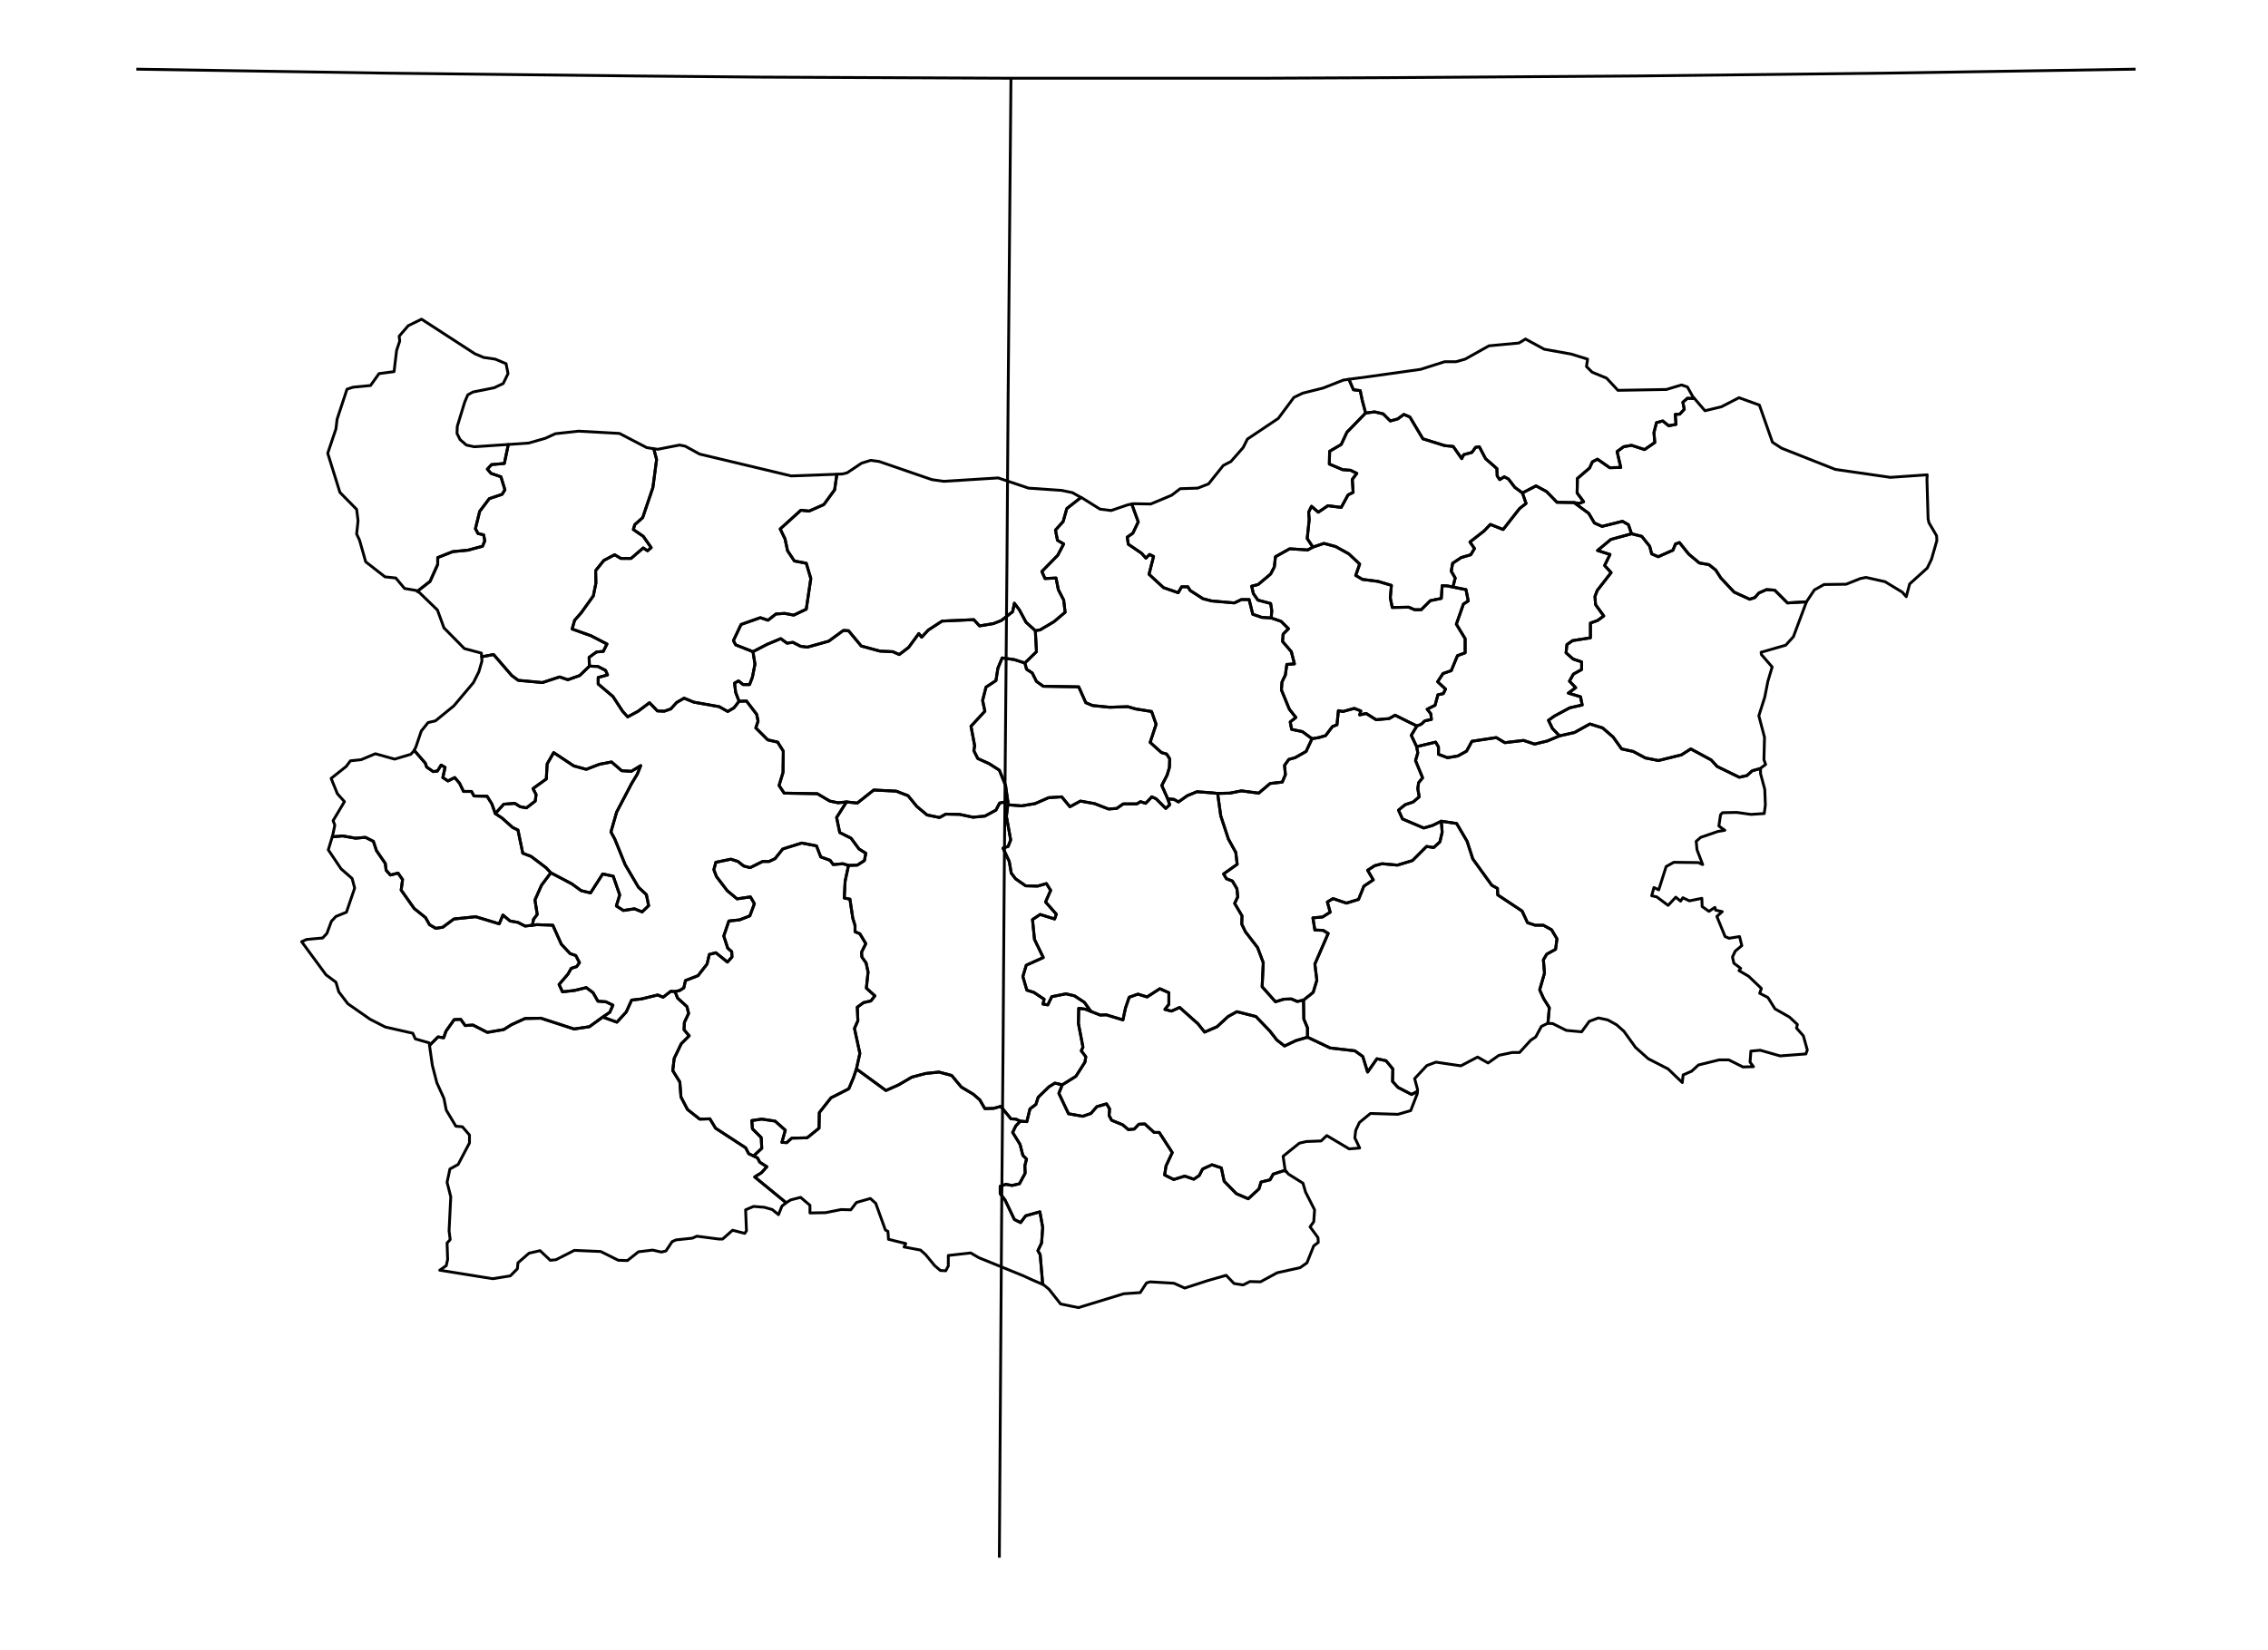 <?xml version="1.0" encoding="utf-8"?><!DOCTYPE svg  PUBLIC '-//W3C//DTD SVG 1.1//EN'  'http://www.w3.org/Graphics/SVG/1.1/DTD/svg11.dtd'><svg enable_background="new 0 0 800 582" height="582px" pretty_print="False" style="stroke-linejoin: round; stroke:#000; fill: none;" version="1.1" viewBox="0 0 800 582" width="800px" xmlns="http://www.w3.org/2000/svg" xmlns:xlink="http://www.w3.org/1999/xlink"><defs><style type="text/css"><![CDATA[path { fill-rule: evenodd; }]]></style></defs><g class="" id="bgr"><path d="M462.8,260.6L460.7,265.1L456.8,267.3L454.6,267.9L453.1,270.0L453.4,273.3L452.3,275.9L448.0,276.4L444.0,279.8L437.9,279.0L433.8,279.8L429.5,279.9L430.6,287.8L433.3,296.0L435.9,300.7L436.4,304.9L431.6,308.3L432.6,310.0L434.7,310.8L436.3,313.5L436.6,316.4L435.5,318.7L438.1,323.1L438.0,326.0L439.3,328.7L443.6,334.3L445.6,339.6L445.2,348.1L449.9,353.4L452.8,352.5L455.5,352.4L457.6,353.3L459.8,352.8L463.2,350.1L464.5,345.8L463.8,340.1L468.5,329.3L466.7,328.2L463.8,328.1L463.1,323.8L466.5,323.5L469.2,321.8L468.2,318.2L470.2,317.0L474.9,318.6L479.2,317.3L481.1,312.6L484.4,310.4L482.4,307.0L484.9,305.4L487.5,304.7L492.9,305.2L498.2,303.6L503.2,298.6L505.7,299.0L507.9,297.0L508.7,293.6L508.4,289.7L505.3,291.2L502.2,292.1L494.7,288.9L493.3,285.8L495.6,283.9L498.5,282.9L500.6,281.1L500.1,278.2L500.4,276.1L501.8,274.4L499.3,268.3L500.1,265.6L499.7,263.4L497.8,259.4L499.8,256.1L496.9,254.7L492.1,252.3L490.0,253.5L485.4,253.9L481.9,251.7L479.6,252.2L480.0,250.8L477.7,249.9L473.7,251.0L472.1,250.7L471.6,255.7L470.0,256.3L467.6,259.5L465.2,260.2L462.8,260.6Z " data-name="Sliven"/><path d="M384.8,356.8L382.8,356.0L380.5,355.7L380.4,361.1L382.0,369.4L381.4,370.7L383.0,372.8L382.7,374.7L379.5,379.7L374.7,382.7L373.5,385.7L376.9,392.9L381.9,393.8L384.8,392.8L386.9,390.4L390.3,389.4L391.4,391.2L391.2,393.5L392.1,395.2L396.0,396.8L398.0,398.5L400.1,398.3L401.7,396.6L403.8,396.5L407.1,399.5L408.9,399.5L413.5,406.6L411.3,411.3L410.8,414.5L414.0,416.1L417.9,414.9L421.1,416.0L423.0,414.7L424.2,412.4L427.5,410.9L430.8,412.0L431.8,416.7L436.1,421.1L440.3,422.9L444.1,419.4L444.8,417.0L448.0,416.2L449.1,414.2L453.1,412.9L453.7,413.3L453.3,412.7L452.6,407.9L458.3,403.3L460.8,402.7L466.0,402.5L468.0,400.6L475.9,405.3L479.6,405.0L477.9,401.4L478.2,398.8L479.5,396.0L483.4,392.8L493.1,393.1L497.6,391.8L499.9,385.9L500.0,385.0L497.9,386.1L493.1,383.6L491.2,381.5L491.3,377.1L488.9,374.2L485.7,373.5L482.4,378.2L480.7,372.7L477.9,370.7L469.2,369.7L461.2,365.9L457.1,367.1L453.1,369.0L450.4,366.9L447.9,363.7L443.0,358.6L436.3,356.9L433.2,358.6L429.3,362.2L424.9,364.1L422.6,361.2L416.1,355.4L413.2,356.7L410.9,356.1L412.3,354.3L412.3,350.2L409.1,348.8L404.6,351.7L401.4,350.7L398.3,351.8L397.0,355.6L396.1,359.8L390.2,358.0L388.1,358.1L384.8,356.8Z " data-name="Haskovo"/><path d="M411.9,281.8L412.6,283.9L411.2,285.2L407.8,281.8L406.3,281.1L404.1,283.4L402.3,282.8L401.0,283.6L396.2,283.6L393.9,285.2L391.0,285.4L386.1,283.5L381.1,282.6L377.4,284.6L374.5,281.1L369.9,281.4L365.1,283.5L360.3,284.3L355.5,283.9L355.0,288.0L356.5,296.3L355.6,298.6L353.8,299.2L356.0,303.9L356.7,308.0L358.2,310.0L361.8,312.5L366.0,312.6L369.1,311.7L370.6,314.1L368.8,318.2L372.6,322.5L372.0,324.2L366.9,322.6L364.2,324.4L364.9,331.4L368.0,337.8L362.0,340.5L360.8,344.5L362.2,349.3L364.7,350.1L368.3,352.5L367.9,354.2L369.6,354.5L371.0,351.6L376.0,350.6L379.0,351.3L382.5,353.6L384.8,356.8L388.1,358.1L390.2,358.0L396.1,359.8L397.0,355.6L398.3,351.8L401.4,350.7L404.6,351.7L409.1,348.8L412.3,350.2L412.3,354.3L410.9,356.1L413.2,356.7L416.1,355.4L422.6,361.2L424.9,364.1L429.3,362.2L433.2,358.6L436.3,356.9L443.0,358.6L447.9,363.7L450.4,366.9L453.1,369.0L457.1,367.1L461.2,365.9L461.2,362.6L459.9,359.5L459.8,352.8L457.6,353.3L455.5,352.4L452.8,352.5L449.9,353.4L445.2,348.1L445.6,339.6L443.6,334.3L439.3,328.7L438.0,326.0L438.1,323.1L435.5,318.7L436.6,316.4L436.3,313.5L434.7,310.8L432.6,310.0L431.6,308.3L436.4,304.9L435.9,300.7L433.3,296.0L430.6,287.8L429.5,279.9L427.6,279.7L422.2,279.3L418.8,280.7L415.7,282.9L414.1,282.0L411.9,281.8Z " data-name="Stara Zagora"/><path d="M238.1,349.8L239.0,352.1L242.3,355.1L242.9,357.5L241.4,360.7L241.3,363.3L243.1,365.4L240.3,368.2L237.8,373.4L237.3,377.7L239.8,381.7L240.2,387.0L242.5,391.4L246.8,394.8L250.4,394.7L252.4,398.0L263.0,404.9L264.1,407.0L265.8,407.8L268.7,405.1L268.5,401.3L265.4,398.2L265.2,395.3L268.7,394.8L273.4,395.5L277.0,398.7L275.8,403.0L277.5,403.1L279.3,401.5L284.7,401.4L288.9,398.0L289.0,392.5L293.1,387.3L299.4,384.1L301.0,380.3L302.1,377.1L303.3,371.6L301.4,362.8L302.6,360.1L302.4,355.3L304.6,353.7L307.2,353.1L308.6,351.3L305.6,348.6L306.2,342.9L305.5,339.7L304.0,337.6L303.9,335.9L305.4,332.9L303.3,329.4L301.6,328.7L301.6,326.5L300.8,323.9L299.8,317.2L297.8,316.8L298.1,310.9L299.3,305.3L297.3,304.7L293.9,305.0L292.8,303.5L289.5,302.3L288.0,298.4L282.8,297.4L276.1,299.5L273.4,302.9L271.3,303.9L269.0,303.9L264.6,306.1L262.3,305.5L260.3,303.9L257.8,303.1L252.5,304.2L251.8,306.8L252.7,309.2L256.5,314.2L260.0,317.1L264.7,316.4L266.1,318.8L264.5,323.1L260.9,324.5L257.1,324.9L255.3,330.2L256.7,334.5L258.1,335.7L258.2,337.6L256.6,339.4L252.5,336.1L250.2,336.7L249.4,340.1L246.2,344.2L241.8,345.9L241.2,348.5L239.8,349.4L238.1,349.8Z " data-name="Pazardzhik"/><path d="M298.6,282.9L295.1,288.4L296.2,293.7L300.2,295.7L303.0,299.5L305.4,301.0L304.9,303.6L302.4,305.2L299.3,305.3L298.1,310.9L297.8,316.8L299.8,317.2L300.8,323.9L301.6,326.5L301.6,328.7L303.3,329.4L305.4,332.9L303.9,335.9L304.0,337.6L305.5,339.7L306.2,342.9L305.6,348.6L308.6,351.3L307.2,353.1L304.6,353.7L302.4,355.3L302.6,360.1L301.4,362.8L303.3,371.6L302.1,377.1L312.5,384.7L317.0,382.7L321.6,380.0L326.5,378.7L331.2,378.2L335.7,379.4L339.1,383.5L343.3,386.0L345.6,388.0L347.4,391.1L350.5,391.0L353.0,390.3L356.6,394.7L358.3,394.8L359.9,395.5L362.2,395.7L363.3,391.2L365.4,389.6L366.2,387.1L370.0,383.4L372.1,382.1L374.7,382.7L379.5,379.7L382.7,374.7L383.0,372.8L381.4,370.7L382.0,369.4L380.4,361.1L380.5,355.7L382.8,356.0L384.8,356.8L382.5,353.6L379.0,351.3L376.0,350.6L371.0,351.6L369.6,354.5L367.9,354.2L368.3,352.5L364.7,350.1L362.2,349.3L360.8,344.5L362.0,340.5L368.0,337.8L364.9,331.4L364.2,324.4L366.9,322.6L372.0,324.2L372.6,322.5L368.8,318.2L370.6,314.1L369.1,311.7L366.0,312.6L361.8,312.5L358.2,310.0L356.7,308.0L356.0,303.9L353.8,299.2L355.6,298.6L356.5,296.3L355.0,288.0L355.5,283.9L355.5,282.7L352.6,283.3L351.3,285.8L347.4,287.9L343.2,288.3L338.5,287.3L333.6,287.2L331.4,288.4L327.0,287.5L323.4,284.5L320.3,280.7L316.1,279.1L308.2,278.7L302.4,283.3L298.6,282.9Z " data-name="Plovdiv"/><path d="M302.1,377.1L301.0,380.3L299.4,384.1L293.1,387.3L289.0,392.5L288.9,398.0L284.7,401.4L279.3,401.5L277.5,403.1L275.8,403.0L277.0,398.7L273.4,395.5L268.7,394.8L265.2,395.3L265.4,398.2L268.5,401.3L268.7,405.1L265.8,407.8L267.2,408.5L268.0,410.0L270.5,411.6L268.6,413.7L266.2,415.2L277.3,424.3L278.9,423.3L282.4,422.4L285.7,425.2L285.7,427.9L291.2,427.8L296.7,426.7L300.1,426.8L302.1,424.2L307.0,422.8L308.9,424.5L312.3,433.9L313.2,434.4L313.4,437.2L319.5,438.7L318.9,439.9L324.7,441.0L326.5,442.6L329.7,446.5L331.7,448.2L333.6,448.3L334.5,446.6L334.5,442.9L342.4,442.0L345.3,443.7L360.8,450.0L364.3,451.6L367.8,453.1L366.9,442.6L366.1,441.2L367.4,438.5L367.8,433.0L366.8,427.5L361.8,428.9L360.0,431.3L357.8,430.2L354.5,423.3L352.8,421.1L352.8,418.5L354.8,417.8L357.0,418.2L359.6,417.6L361.6,413.9L361.5,411.2L362.1,408.9L360.8,407.6L359.8,403.7L357.2,399.5L358.3,397.2L359.9,395.5L358.3,394.8L356.6,394.7L353.0,390.3L350.5,391.0L347.4,391.1L345.6,388.0L343.3,386.0L339.1,383.5L335.7,379.4L331.2,378.2L326.5,378.7L321.6,380.0L317.0,382.7L312.5,384.7L302.1,377.1Z " data-name="Smolyan"/><path d="M372.1,382.1L370.0,383.4L366.2,387.1L365.4,389.6L363.3,391.2L362.2,395.7L359.9,395.5L358.3,397.2L357.2,399.5L359.8,403.7L360.8,407.6L362.1,408.9L361.5,411.2L361.6,413.9L359.6,417.6L357.0,418.2L354.8,417.8L352.8,418.5L352.8,421.1L354.5,423.3L357.8,430.2L360.0,431.3L361.8,428.9L366.8,427.5L367.8,433.0L367.4,438.5L366.1,441.2L366.9,442.6L367.8,453.1L368.2,453.3L370.0,454.8L374.1,460.0L380.4,461.3L396.4,456.4L402.2,456.0L404.4,452.6L405.7,452.2L414.1,452.7L417.9,454.4L425.9,451.8L432.5,449.9L435.3,452.8L438.5,453.3L440.9,452.1L444.6,452.2L450.5,449.0L458.6,447.2L461.0,445.5L463.4,439.5L465.0,438.3L464.9,436.6L462.1,432.8L463.4,431.0L463.7,426.8L460.5,420.5L459.6,417.4L454.5,414.2L453.7,413.3L453.1,412.9L449.1,414.2L448.0,416.2L444.8,417.0L444.1,419.4L440.3,422.9L436.1,421.1L431.8,416.7L430.8,412.0L427.5,410.9L424.2,412.4L423.0,414.7L421.1,416.0L417.9,414.9L414.0,416.1L410.8,414.5L411.3,411.3L413.5,406.6L408.9,399.5L407.1,399.5L403.8,396.5L401.7,396.6L400.1,398.3L398.0,398.5L396.0,396.8L392.1,395.2L391.2,393.5L391.4,391.2L390.3,389.4L386.9,390.4L384.8,392.8L381.9,393.8L376.9,392.9L373.5,385.7L374.7,382.7L372.1,382.1Z " data-name="Kardzhali"/><path d="M174.7,287.0L177.1,288.6L180.8,291.9L182.7,292.8L184.4,301.0L187.3,302.1L192.6,306.1L194.3,307.9L201.7,311.8L205.0,314.2L208.3,315.0L212.6,308.3L216.3,309.1L218.6,315.7L217.4,319.6L219.9,321.2L223.8,320.6L226.5,321.7L228.8,319.5L228.0,315.6L225.2,313.0L220.5,305.0L216.9,296.1L215.5,293.5L217.5,286.5L222.8,276.4L224.8,273.1L226.0,270.1L222.7,272.1L219.3,271.9L215.7,268.8L211.5,269.6L206.8,271.4L202.4,270.2L195.3,265.5L193.0,269.5L192.7,274.8L188.0,278.2L189.1,280.3L188.8,282.6L185.7,285.0L183.5,284.6L181.6,283.4L177.7,283.7L174.7,287.0Z " data-name="Grad Sofiya"/><path d="M170.0,233.2L168.9,237.0L167.0,240.8L160.1,249.0L153.6,254.3L151.0,254.9L148.6,257.9L146.7,263.5L146.1,264.7L150.0,269.2L150.5,270.6L152.8,272.2L154.3,272.0L155.6,269.9L157.0,270.7L156.2,274.3L158.0,275.5L160.4,274.3L162.1,276.3L163.5,279.2L166.3,279.2L167.2,280.8L171.8,280.9L173.5,283.6L174.7,287.0L177.7,283.7L181.6,283.4L183.5,284.6L185.7,285.0L188.8,282.6L189.1,280.3L188.0,278.2L192.7,274.8L193.0,269.5L195.3,265.5L202.4,270.2L206.8,271.4L211.5,269.6L215.7,268.8L219.3,271.9L222.7,272.1L226.0,270.1L224.8,273.1L222.8,276.4L217.5,286.5L215.5,293.5L216.9,296.1L220.5,305.0L225.2,313.0L228.0,315.6L228.8,319.5L226.5,321.7L223.8,320.6L219.9,321.2L217.4,319.6L218.6,315.7L216.3,309.1L212.6,308.3L208.3,315.0L205.0,314.2L201.7,311.8L194.3,307.9L191.0,312.3L188.7,317.5L189.5,322.6L188.2,324.3L187.8,326.4L189.4,326.2L195.0,326.4L198.0,333.1L201.1,336.4L203.1,337.1L204.4,339.6L203.4,341.0L201.5,341.6L200.3,343.7L197.2,347.3L198.4,349.9L202.7,349.4L206.8,348.4L209.2,350.2L210.9,353.2L213.7,353.4L216.2,354.6L215.1,357.1L212.6,358.8L217.6,360.6L220.9,357.0L222.8,352.8L226.3,352.4L232.0,351.0L233.9,351.8L236.6,349.7L238.1,349.8L239.8,349.4L241.2,348.5L241.8,345.9L246.2,344.2L249.4,340.1L250.2,336.7L252.5,336.1L256.6,339.4L258.2,337.6L258.1,335.7L256.7,334.5L255.3,330.2L257.1,324.9L260.9,324.5L264.5,323.1L266.1,318.8L264.7,316.4L260.0,317.1L256.5,314.2L252.7,309.2L251.8,306.8L252.5,304.2L257.8,303.1L260.3,303.9L262.3,305.5L264.6,306.1L269.0,303.9L271.3,303.9L273.4,302.9L276.1,299.5L282.8,297.4L288.0,298.4L289.5,302.3L292.8,303.5L293.9,305.0L297.3,304.7L299.3,305.3L302.4,305.2L304.9,303.6L305.4,301.0L303.0,299.5L300.2,295.7L296.2,293.7L295.1,288.4L298.6,282.9L295.6,283.2L292.7,282.6L288.3,280.0L276.6,279.8L274.8,277.1L276.2,272.5L276.3,265.0L274.3,261.8L270.8,261.0L266.6,256.8L267.4,254.4L266.9,252.0L263.3,247.3L260.7,247.4L258.9,249.7L256.7,251.0L253.7,249.3L244.7,247.7L241.3,246.3L238.7,247.8L236.6,250.1L234.3,250.9L231.9,250.8L229.1,247.9L225.1,250.9L221.4,252.9L219.6,250.9L216.2,245.7L211.0,241.3L211.0,239.0L214.3,238.1L213.6,236.5L210.9,235.1L207.9,235.0L204.5,238.3L200.3,239.8L197.4,238.8L191.3,240.8L182.8,240.0L180.5,238.3L174.1,230.9L169.9,231.7L170.0,233.2Z " data-name="Sofia"/><path d="M146.0,264.9L144.9,266.1L139.2,267.8L132.4,265.9L127.4,268.0L123.6,268.4L122.1,270.4L116.8,274.6L119.0,280.0L121.5,282.8L117.5,289.5L118.1,291.1L117.5,294.0L117.2,295.2L120.9,294.9L125.4,295.7L128.9,295.4L131.7,296.8L132.8,300.1L135.9,304.6L136.2,307.0L137.7,308.7L140.4,308.0L142.0,310.3L141.5,314.0L146.1,320.5L150.1,323.7L151.5,326.2L153.7,327.5L156.2,327.1L160.1,324.2L167.8,323.4L176.1,325.9L177.4,322.8L179.9,324.9L182.7,325.4L185.2,326.7L187.8,326.4L188.2,324.3L189.5,322.6L188.7,317.5L191.0,312.3L194.3,307.9L192.6,306.1L187.3,302.1L184.4,301.0L182.7,292.8L180.8,291.9L177.1,288.6L174.7,287.0L173.5,283.6L171.8,280.9L167.2,280.8L166.3,279.2L163.5,279.2L162.1,276.3L160.4,274.3L158.0,275.5L156.2,274.3L157.0,270.7L155.6,269.9L154.3,272.0L152.8,272.2L150.5,270.6L150.0,269.2L146.1,264.7L146.0,264.9Z " data-name="Pernik"/><path d="M357.8,232.7L353.5,232.1L352.0,235.7L351.3,240.1L347.8,242.4L346.6,247.1L347.4,250.9L342.5,256.2L343.8,263.1L343.5,264.8L344.9,267.6L348.9,269.4L352.5,271.7L354.7,277.1L355.5,282.7L355.5,283.9L360.3,284.3L365.1,283.5L369.9,281.4L374.5,281.1L377.4,284.6L381.1,282.6L386.1,283.5L391.0,285.4L393.9,285.2L396.2,283.6L401.0,283.6L402.3,282.8L404.1,283.4L406.3,281.1L407.8,281.8L411.2,285.2L412.6,283.9L411.9,281.8L409.8,277.1L411.7,273.4L412.5,270.7L412.6,267.7L411.5,266.0L409.7,265.5L405.7,261.9L407.8,255.5L406.2,251.0L400.6,250.1L397.8,249.3L391.4,249.5L385.4,248.9L383.0,247.9L380.5,242.3L368.0,242.1L365.6,240.4L364.1,237.4L362.1,236.1L361.5,233.9L357.8,232.7Z " data-name="Gabrovo"/><path d="M361.9,219.5L359.6,215.2L357.8,212.8L357.2,215.8L353.2,218.9L350.4,220.0L345.5,220.8L343.5,218.6L332.3,219.1L327.4,222.3L325.1,224.8L324.1,223.5L320.5,228.4L317.2,230.9L314.9,229.9L310.4,229.7L303.8,227.9L299.3,222.5L297.5,222.4L292.3,226.2L284.8,228.3L282.4,228.0L279.7,226.6L277.6,226.9L275.4,225.3L270.6,227.3L265.6,229.9L266.3,234.3L265.4,238.9L264.4,241.5L262.1,241.5L260.5,240.2L259.1,241.0L259.5,244.3L260.7,247.4L263.3,247.3L266.9,252.0L267.4,254.4L266.6,256.8L270.8,261.0L274.3,261.8L276.3,265.0L276.2,272.5L274.8,277.1L276.6,279.8L288.3,280.0L292.7,282.6L295.6,283.2L298.6,282.9L302.4,283.3L308.2,278.7L316.1,279.1L320.3,280.7L323.4,284.5L327.0,287.5L331.4,288.4L333.6,287.2L338.5,287.3L343.2,288.3L347.4,287.9L351.3,285.8L352.6,283.3L355.5,282.7L354.7,277.1L352.5,271.7L348.9,269.4L344.9,267.6L343.5,264.8L343.8,263.1L342.5,256.2L347.4,250.9L346.6,247.1L347.8,242.4L351.3,240.1L352.0,235.7L353.5,232.1L357.8,232.7L361.5,233.9L365.6,229.9L365.2,222.5L361.9,219.5Z " data-name="Lovech"/><path d="M295.2,167.3L294.4,172.8L290.6,178.0L285.4,180.3L282.5,180.0L275.2,186.6L276.9,190.1L277.8,194.3L280.2,197.9L284.4,198.7L286.0,204.1L284.4,214.9L280.0,217.0L276.8,216.4L273.7,216.6L270.9,218.8L268.2,217.9L261.4,220.3L258.7,226.0L259.5,227.5L265.6,229.9L270.6,227.3L275.4,225.3L277.6,226.9L279.7,226.6L282.4,228.0L284.8,228.3L292.3,226.2L297.5,222.4L299.3,222.5L303.8,227.9L310.4,229.7L314.9,229.9L317.2,230.9L320.5,228.4L324.1,223.5L325.1,224.8L327.4,222.3L332.3,219.1L343.5,218.6L345.5,220.8L350.4,220.0L353.2,218.9L357.2,215.8L357.8,212.8L359.6,215.2L361.9,219.5L365.2,222.5L366.9,222.2L371.8,219.3L375.7,216.0L375.2,211.7L373.3,208.0L372.5,203.9L368.6,204.1L367.5,201.6L373.1,195.9L375.2,191.9L373.0,190.6L372.3,187.0L375.0,184.0L376.3,179.4L381.3,175.5L378.3,173.8L374.5,173.0L362.8,172.2L352.1,168.6L332.9,169.8L328.7,169.2L310.1,162.8L307.1,162.4L303.9,163.4L298.8,166.8L297.2,167.2L295.2,167.3Z " data-name="Pleven"/><path d="M381.3,175.5L376.3,179.4L375.0,184.0L372.3,187.0L373.0,190.6L375.2,191.9L373.1,195.9L367.5,201.6L368.6,204.1L372.5,203.9L373.3,208.0L375.2,211.7L375.7,216.0L371.8,219.3L366.9,222.2L365.2,222.5L365.6,229.9L361.5,233.9L362.1,236.1L364.1,237.4L365.6,240.4L368.0,242.1L380.5,242.3L383.0,247.9L385.4,248.9L391.4,249.5L397.8,249.3L400.6,250.1L406.2,251.0L407.8,255.5L405.7,261.9L409.7,265.5L411.5,266.0L412.6,267.7L412.5,270.7L411.7,273.4L409.8,277.1L411.9,281.8L414.1,282.0L415.7,282.9L418.8,280.7L422.2,279.3L427.6,279.7L429.5,279.9L433.8,279.8L437.9,279.0L444.0,279.8L448.0,276.4L452.3,275.9L453.4,273.3L453.1,270.0L454.6,267.9L456.8,267.3L460.7,265.1L462.8,260.6L459.4,258.1L455.6,257.3L455.1,254.7L457.1,253.1L454.8,250.2L452.0,243.4L452.2,240.6L453.4,238.1L453.9,234.4L456.6,234.2L455.5,229.9L452.4,226.3L452.6,223.7L454.5,221.8L451.9,219.2L448.4,218.0L445.1,217.8L441.9,216.7L440.6,211.5L437.9,211.5L435.4,212.7L427.4,212.0L424.3,211.2L419.8,208.3L419.0,207.0L416.8,207.0L415.6,209.1L410.4,207.3L405.3,202.6L406.9,196.3L405.5,195.6L404.2,196.9L402.7,195.2L398.0,192.0L397.6,189.5L399.6,188.1L401.5,184.1L399.2,177.8L397.8,178.1L391.9,180.1L388.0,179.6L381.6,175.6L381.3,175.5Z " data-name="Veliko Tarnovo"/><path d="M228.1,157.9L218.5,152.9L204.1,152.1L195.9,153.0L192.4,154.6L186.5,156.3L179.3,156.8L177.9,163.5L173.4,163.9L171.9,165.5L173.2,167.0L176.7,168.2L178.1,172.8L177.1,174.4L172.6,175.9L169.2,180.4L167.7,186.5L168.6,188.2L170.6,188.7L171.0,190.8L170.2,192.7L165.0,194.1L159.7,194.6L154.4,196.7L154.4,199.1L151.7,205.1L147.2,208.6L148.0,209.1L154.3,215.2L156.6,221.5L163.8,228.8L169.8,230.4L169.9,231.7L174.1,230.9L180.5,238.3L182.8,240.0L191.3,240.8L197.4,238.8L200.3,239.8L204.5,238.3L207.9,235.0L207.8,231.9L210.4,230.0L212.8,229.8L214.1,227.2L208.5,224.3L201.8,221.9L202.7,218.8L205.0,216.2L209.3,210.2L210.2,205.7L210.1,201.3L213.0,197.7L216.8,195.7L219.0,197.0L222.6,197.0L226.9,193.3L228.4,194.3L229.7,193.2L226.9,189.2L223.4,186.8L223.9,185.1L226.7,182.6L230.3,172.0L231.6,162.1L230.6,158.3L228.1,157.9Z " data-name="Montana"/><path d="M230.6,158.3L231.6,162.1L230.3,172.0L226.7,182.6L223.9,185.1L223.4,186.8L226.9,189.2L229.7,193.2L228.4,194.3L226.9,193.3L222.6,197.0L219.0,197.0L216.8,195.7L213.0,197.7L210.1,201.3L210.2,205.7L209.3,210.2L205.0,216.2L202.7,218.8L201.8,221.9L208.5,224.3L214.1,227.2L212.8,229.8L210.4,230.0L207.8,231.9L207.9,235.0L210.9,235.1L213.6,236.5L214.3,238.1L211.0,239.0L211.0,241.3L216.2,245.7L219.6,250.9L221.4,252.9L225.1,250.9L229.1,247.9L231.9,250.8L234.3,250.9L236.6,250.1L238.7,247.8L241.3,246.3L244.7,247.7L253.7,249.3L256.7,251.0L258.9,249.7L260.7,247.4L259.5,244.3L259.1,241.0L260.5,240.2L262.1,241.5L264.4,241.5L265.4,238.9L266.3,234.3L265.6,229.9L259.5,227.5L258.7,226.0L261.4,220.3L268.2,217.9L270.9,218.8L273.7,216.6L276.8,216.4L280.0,217.0L284.4,214.9L286.0,204.1L284.4,198.7L280.2,197.9L277.8,194.3L276.9,190.1L275.2,186.6L282.5,180.0L285.4,180.3L290.6,178.0L294.4,172.8L295.2,167.3L279.1,167.9L246.8,160.2L241.7,157.4L239.7,157.0L232.0,158.5L230.6,158.3Z " data-name="Vratsa"/><path d="M115.8,299.8L120.3,306.5L124.2,309.9L125.1,313.3L122.2,321.8L118.5,323.3L116.9,325.0L115.3,329.3L113.8,330.9L108.2,331.4L106.4,332.2L115.0,343.9L118.5,346.5L119.5,349.9L122.7,354.1L130.6,359.6L135.9,362.3L145.6,364.5L146.5,366.5L151.4,367.9L151.5,368.8L154.5,365.8L156.5,366.1L157.3,363.8L160.2,359.7L162.5,359.6L164.1,361.8L166.8,361.6L171.9,364.2L177.7,363.2L180.4,361.5L185.2,359.3L190.8,359.2L202.5,363.0L207.9,362.2L212.6,358.8L215.1,357.1L216.2,354.6L213.7,353.4L210.9,353.2L209.2,350.2L206.8,348.4L202.7,349.4L198.4,349.9L197.2,347.3L200.3,343.7L201.5,341.6L203.4,341.0L204.4,339.6L203.1,337.1L201.1,336.4L198.0,333.1L195.0,326.4L189.4,326.2L187.8,326.4L185.2,326.7L182.7,325.4L179.9,324.9L177.4,322.8L176.1,325.9L167.8,323.4L160.1,324.2L156.2,327.1L153.7,327.5L151.5,326.2L150.1,323.7L146.1,320.5L141.5,314.0L142.0,310.3L140.4,308.0L137.7,308.7L136.2,307.0L135.9,304.6L132.8,300.1L131.7,296.8L128.9,295.4L125.4,295.7L120.9,294.9L117.2,295.2L115.8,299.8Z " data-name="Kyustendil"/><path d="M147.2,208.6L151.7,205.1L154.4,199.1L154.4,196.7L159.7,194.6L165.0,194.1L170.2,192.7L171.0,190.8L170.6,188.7L168.6,188.2L167.7,186.5L169.2,180.4L172.6,175.9L177.1,174.4L178.1,172.8L176.7,168.2L173.2,167.0L171.9,165.5L173.4,163.9L177.9,163.5L179.3,156.8L167.2,157.6L164.5,157.0L162.3,155.1L161.2,152.9L161.3,150.4L163.9,141.9L165.0,139.3L166.8,138.3L174.3,136.8L177.5,135.3L179.2,131.8L178.5,128.3L174.7,126.7L170.6,126.1L167.5,124.8L148.7,112.6L144.0,114.9L140.8,118.6L141.0,120.3L139.9,123.6L139.0,131.1L133.7,131.8L130.7,136.0L124.5,136.6L122.4,137.3L118.9,147.9L118.5,151.3L115.6,159.9L119.9,173.7L125.8,179.7L126.3,183.7L125.8,188.4L126.8,190.5L129.0,198.2L135.8,203.5L139.6,203.9L142.7,207.6L146.8,208.3L147.2,208.6Z " data-name="Vidin"/><path d="M550.1,259.6L545.8,261.4L541.3,262.5L537.4,261.2L530.8,262.0L527.8,260.2L519.2,261.5L517.3,265.0L514.2,266.7L510.6,267.3L507.4,266.1L507.4,263.5L506.4,261.8L499.7,263.4L500.1,265.6L499.3,268.3L501.8,274.4L500.4,276.1L500.1,278.2L500.6,281.1L498.5,282.9L495.6,283.9L493.3,285.8L494.7,288.9L502.2,292.1L505.3,291.2L508.4,289.7L513.8,290.5L517.5,296.8L519.5,303.0L526.2,312.3L528.2,313.4L528.3,315.7L536.9,321.4L538.8,325.5L541.5,326.4L544.4,326.4L547.3,328.0L549.2,331.2L548.7,334.9L545.6,336.6L544.4,338.6L544.8,343.3L543.1,349.2L544.5,352.3L546.5,355.5L546.0,361.0L547.7,361.1L552.5,363.5L557.9,364.0L560.6,360.3L563.8,359.1L567.1,359.8L570.2,361.5L572.8,363.8L576.9,369.5L581.4,373.5L588.4,377.1L593.4,381.9L593.7,379.2L596.7,377.9L599.1,375.7L606.4,373.9L609.8,373.9L614.8,376.4L618.5,376.3L617.3,374.7L617.6,370.8L620.9,370.5L627.9,372.5L637.0,371.8L637.5,370.4L636.1,365.4L633.7,362.7L634.0,361.4L631.2,358.8L626.1,355.9L623.6,351.9L620.7,350.4L621.3,348.7L616.8,344.4L613.4,342.4L614.0,341.6L611.6,339.8L611.1,337.6L612.1,335.5L614.4,333.6L613.6,330.4L609.9,331.0L608.5,330.4L605.6,323.3L607.5,321.6L605.2,321.1L604.9,320.1L602.8,321.5L600.4,319.8L600.3,316.9L595.9,317.8L593.6,316.7L592.8,317.9L591.1,316.5L588.4,319.4L584.4,316.4L582.6,316.0L583.4,313.1L585.1,313.9L587.7,305.7L590.4,304.2L599.0,304.3L600.6,305.0L598.6,299.8L598.3,296.8L599.9,295.4L606.0,293.3L608.4,292.9L606.3,291.4L606.9,287.4L607.6,286.7L612.6,286.6L617.6,287.3L622.3,287.0L622.7,284.0L622.5,278.5L621.0,272.9L621.0,271.1L618.1,271.9L616.2,273.6L613.5,274.2L605.7,270.4L603.6,268.1L596.4,264.2L593.1,266.3L585.0,268.3L580.4,267.4L576.1,265.1L572.0,264.2L569.0,260.0L565.3,256.8L560.8,255.4L555.4,258.4L550.1,259.6Z " data-name="Burgas"/><path d="M508.4,289.7L508.7,293.6L507.9,297.0L505.7,299.0L503.2,298.6L498.2,303.6L492.9,305.2L487.5,304.7L484.9,305.4L482.4,307.0L484.4,310.4L481.1,312.6L479.2,317.3L474.9,318.6L470.2,317.0L468.2,318.2L469.2,321.8L466.5,323.5L463.1,323.8L463.8,328.1L466.7,328.2L468.5,329.3L463.8,340.1L464.5,345.8L463.2,350.1L459.8,352.8L459.9,359.5L461.2,362.6L461.2,365.9L469.2,369.7L477.9,370.7L480.7,372.7L482.4,378.2L485.7,373.5L488.9,374.2L491.3,377.1L491.2,381.5L493.1,383.6L497.9,386.1L500.0,385.0L500.0,384.3L499.0,380.5L503.3,375.9L506.5,374.7L515.3,376.0L521.2,372.9L524.9,375.0L528.7,372.3L533.4,371.3L536.0,371.3L539.9,367.0L541.7,365.8L543.7,362.1L545.9,361.0L546.0,361.0L546.5,355.5L544.5,352.3L543.1,349.2L544.8,343.3L544.4,338.6L545.6,336.6L548.7,334.9L549.2,331.2L547.3,328.0L544.4,326.4L541.5,326.4L538.8,325.5L536.9,321.4L528.3,315.7L528.2,313.4L526.2,312.3L519.5,303.0L517.5,296.8L513.8,290.5L508.4,289.7Z " data-name="Yambol"/><path d="M481.7,145.7L475.1,152.5L473.1,156.8L469.0,159.2L468.9,163.7L473.6,165.7L476.4,165.9L478.6,167.0L477.0,169.1L477.3,173.7L475.5,174.6L473.1,179.0L468.4,178.4L465.0,180.7L462.6,178.6L461.6,180.7L461.8,183.3L461.1,190.0L463.1,193.0L467.0,191.7L471.1,192.8L475.8,195.4L479.6,199.0L478.2,203.0L480.6,204.4L486.1,205.1L490.8,206.5L490.4,210.9L491.1,214.3L496.9,214.2L499.0,215.1L501.3,215.1L504.5,211.9L508.4,211.1L508.7,206.6L510.6,206.7L512.5,207.1L513.3,203.9L511.9,201.5L512.4,198.7L515.4,196.7L518.8,195.7L520.1,193.5L518.5,191.2L523.5,187.3L525.7,185.0L530.2,186.8L536.0,179.4L538.3,177.6L537.0,173.9L534.3,171.9L532.1,169.0L530.6,168.2L529.0,169.2L528.1,167.9L528.0,165.3L524.0,161.8L521.8,157.6L520.5,157.8L519.2,159.6L516.3,160.4L515.6,161.8L512.6,157.5L509.6,157.2L501.9,154.8L497.3,147.1L495.2,146.2L493.0,147.8L490.4,148.5L487.9,146.0L484.9,145.3L481.7,145.7Z " data-name="Razgrad"/><path d="M463.1,193.0L461.3,194.0L454.9,193.6L449.9,196.4L449.5,200.0L448.2,202.5L443.8,206.2L441.5,206.8L442.1,209.4L443.7,211.7L448.2,212.9L448.6,215.4L448.4,218.0L451.9,219.2L454.5,221.8L452.6,223.7L452.4,226.3L455.5,229.9L456.6,234.2L453.9,234.4L453.4,238.1L452.2,240.6L452.0,243.4L454.8,250.2L457.1,253.1L455.1,254.7L455.6,257.3L459.4,258.1L462.8,260.6L465.2,260.2L467.6,259.5L470.0,256.3L471.6,255.7L472.1,250.7L473.7,251.0L477.7,249.9L480.0,250.8L479.6,252.2L481.9,251.7L485.4,253.9L490.0,253.5L492.1,252.3L496.9,254.7L499.8,256.1L501.3,255.5L502.6,254.3L504.9,253.8L504.7,251.8L503.4,250.2L506.2,248.8L507.2,245.1L509.1,244.7L509.9,243.1L507.1,240.5L509.0,237.6L511.9,236.6L514.1,231.3L516.8,230.3L516.8,225.3L513.7,220.2L516.2,213.1L517.9,212.0L517.1,208.0L512.5,207.1L510.6,206.7L508.7,206.6L508.4,211.1L504.5,211.9L501.3,215.1L499.0,215.1L496.9,214.2L491.1,214.3L490.4,210.9L490.8,206.5L486.1,205.1L480.6,204.4L478.2,203.0L479.6,199.0L475.8,195.4L471.1,192.8L467.0,191.7L463.1,193.0Z " data-name="Targovishte"/><path d="M549.2,177.2L545.5,173.4L541.8,171.4L537.0,173.9L538.3,177.6L536.0,179.4L530.2,186.8L525.7,185.0L523.5,187.3L518.5,191.2L520.1,193.5L518.8,195.7L515.4,196.7L512.4,198.7L511.9,201.5L513.3,203.9L512.5,207.1L517.1,208.0L517.9,212.0L516.2,213.1L513.7,220.2L516.8,225.3L516.8,230.3L514.1,231.3L511.9,236.6L509.0,237.6L507.1,240.5L509.9,243.1L509.1,244.7L507.2,245.1L506.2,248.8L503.4,250.2L504.7,251.8L504.9,253.8L502.6,254.3L501.3,255.5L499.8,256.1L497.8,259.4L499.7,263.4L506.4,261.8L507.4,263.5L507.4,266.1L510.6,267.3L514.2,266.7L517.3,265.0L519.2,261.5L527.8,260.2L530.8,262.0L537.4,261.2L541.3,262.5L545.8,261.4L550.1,259.6L547.6,257.0L546.2,254.1L548.3,252.6L553.7,249.7L558.1,248.7L557.5,245.8L553.2,244.5L555.8,242.6L553.6,240.3L555.0,237.8L557.9,236.2L557.9,233.5L554.9,232.5L552.4,230.3L552.7,227.4L554.7,226.0L561.0,225.0L561.0,219.8L563.5,218.9L565.7,217.3L562.8,213.3L562.6,210.4L563.4,208.3L568.3,202.0L566.0,199.5L567.9,195.6L563.5,194.2L568.2,190.3L575.5,188.3L574.4,185.1L572.3,183.9L565.1,185.7L562.4,184.5L560.4,181.1L555.2,177.3L549.2,177.2Z " data-name="Shumen"/><path d="M597.7,140.6L595.2,140.5L593.6,141.9L594.1,144.4L592.5,146.1L590.9,146.2L591.2,149.7L588.6,150.2L586.5,148.5L584.3,149.1L583.4,152.6L583.7,156.1L580.1,158.6L575.5,157.1L572.7,157.6L570.4,159.3L571.7,164.9L567.8,165.0L563.5,162.0L561.7,162.9L560.7,165.1L556.4,168.8L556.3,173.9L558.6,177.0L557.0,177.6L555.2,177.3L560.4,181.1L562.4,184.5L565.1,185.7L572.3,183.9L574.4,185.1L575.5,188.3L579.1,189.2L581.9,192.7L582.6,195.4L584.9,196.4L590.1,194.1L591.0,191.9L592.4,191.4L595.7,195.5L599.4,198.6L602.8,199.2L605.2,201.1L607.0,203.9L611.7,208.9L617.2,211.4L619.0,210.8L620.4,209.2L623.1,208.0L626.0,208.2L630.5,212.7L637.2,212.3L637.2,212.3L640.0,208.1L643.4,206.2L651.2,206.1L656.2,204.1L658.2,203.7L664.9,205.2L671.0,208.9L672.4,210.5L673.6,206.0L679.8,200.4L681.3,197.3L683.2,190.7L683.1,189.0L680.4,184.4L680.1,183.0L679.7,169.1L679.8,167.5L666.8,168.4L647.4,165.6L628.4,158.1L625.2,156.0L620.6,142.9L613.4,140.3L607.2,143.5L601.4,144.9L597.7,140.6Z " data-name="Dobrich"/><path d="M575.5,188.3L568.2,190.3L563.5,194.2L567.9,195.6L566.0,199.5L568.3,202.0L563.4,208.3L562.6,210.4L562.8,213.3L565.7,217.3L563.5,218.9L561.0,219.8L561.0,225.0L554.7,226.0L552.7,227.4L552.4,230.3L554.9,232.5L557.9,233.5L557.9,236.2L555.0,237.8L553.6,240.3L555.8,242.6L553.2,244.5L557.5,245.8L558.1,248.7L553.7,249.7L548.3,252.6L546.2,254.1L547.6,257.0L550.1,259.6L555.4,258.4L560.8,255.4L565.3,256.8L569.0,260.0L572.0,264.2L576.1,265.1L580.4,267.4L585.0,268.3L593.1,266.3L596.4,264.2L603.6,268.1L605.7,270.4L613.5,274.2L616.2,273.6L618.1,271.9L621.0,271.1L621.0,271.0L622.8,269.7L622.2,268.0L622.4,260.1L620.4,252.5L622.5,245.9L623.6,240.3L625.1,235.3L621.3,230.9L621.2,230.1L629.9,227.6L632.6,224.6L637.2,212.3L630.5,212.7L626.0,208.2L623.1,208.0L620.4,209.2L619.0,210.8L617.2,211.4L611.7,208.9L607.0,203.9L605.2,201.1L602.8,199.2L599.4,198.6L595.7,195.5L592.4,191.4L591.0,191.9L590.1,194.1L584.9,196.4L582.6,195.4L581.9,192.7L579.1,189.2L575.5,188.3Z " data-name="Varna"/><path d="M475.8,133.8L477.4,137.5L479.8,137.8L480.5,141.2L481.7,145.7L484.9,145.3L487.9,146.0L490.4,148.5L493.0,147.8L495.2,146.2L497.3,147.1L501.9,154.8L509.6,157.2L512.6,157.5L515.6,161.8L516.3,160.4L519.2,159.6L520.5,157.8L521.8,157.6L524.0,161.8L528.0,165.3L528.1,167.9L529.0,169.2L530.6,168.2L532.1,169.0L534.3,171.9L537.0,173.9L541.8,171.4L545.5,173.4L549.2,177.2L555.2,177.3L557.0,177.6L558.6,177.0L556.3,173.9L556.4,168.8L560.7,165.1L561.7,162.9L563.5,162.0L567.8,165.0L571.7,164.9L570.4,159.3L572.7,157.6L575.5,157.1L580.1,158.6L583.7,156.1L583.4,152.6L584.3,149.1L586.5,148.5L588.6,150.2L591.2,149.7L590.9,146.2L592.5,146.1L594.1,144.4L593.6,141.9L595.2,140.5L597.7,140.6L597.1,139.9L595.2,136.5L593.1,135.8L587.8,137.4L570.7,137.7L566.7,133.4L561.6,131.3L559.6,129.3L560.0,126.7L554.2,124.9L544.7,123.2L538.1,119.6L535.8,121.0L525.2,122.0L516.8,126.7L513.6,127.6L509.6,127.6L501.1,130.3L483.3,132.8L475.8,133.8Z " data-name="Silistra"/><path d="M480.5,141.2L479.8,137.8L477.4,137.5L475.8,133.8L473.8,134.1L466.7,136.9L459.5,138.7L456.4,140.2L450.9,147.6L440.0,154.9L438.5,157.9L434.2,162.8L431.5,164.2L426.3,170.7L422.5,172.2L416.3,172.4L413.3,174.7L405.9,177.8L399.7,177.7L399.2,177.8L401.5,184.1L399.6,188.1L397.6,189.5L398.0,192.0L402.7,195.2L404.2,196.9L405.5,195.6L406.9,196.3L405.3,202.6L410.4,207.3L415.6,209.1L416.8,207.0L419.0,207.0L419.8,208.3L424.3,211.2L427.4,212.0L435.4,212.7L437.9,211.5L440.6,211.5L441.9,216.7L445.1,217.8L448.4,218.0L448.6,215.4L448.2,212.9L443.7,211.7L442.1,209.4L441.5,206.8L443.8,206.2L448.2,202.5L449.5,200.0L449.9,196.4L454.9,193.6L461.3,194.0L463.1,193.0L461.1,190.0L461.8,183.3L461.6,180.7L462.6,178.6L465.0,180.7L468.4,178.4L473.1,179.0L475.5,174.6L477.3,173.7L477.0,169.1L478.6,167.0L476.4,165.9L473.6,165.7L468.9,163.7L469.0,159.2L473.1,156.8L475.1,152.5L481.7,145.7L480.5,141.2Z " data-name="Ruse"/><path d="M236.6,349.7L233.9,351.8L232.0,351.0L226.3,352.4L222.8,352.8L220.9,357.0L217.6,360.6L212.6,358.8L207.9,362.2L202.5,363.0L190.8,359.2L185.2,359.3L180.4,361.5L177.7,363.2L171.9,364.2L166.8,361.6L164.1,361.8L162.5,359.6L160.2,359.7L157.3,363.8L156.5,366.1L154.5,365.8L151.5,368.8L151.5,368.8L152.5,375.8L154.1,382.0L156.6,387.5L157.4,391.6L160.8,397.3L163.1,397.5L165.6,400.4L165.6,403.2L161.6,410.8L158.7,412.4L157.7,417.1L159.0,422.2L158.4,434.2L158.8,437.3L157.7,438.5L157.9,444.3L157.4,446.5L155.1,448.1L173.8,451.1L180.0,450.1L182.5,447.6L182.7,445.5L186.6,442.1L190.5,441.2L194.1,444.6L196.1,444.4L202.6,441.1L211.9,441.5L218.1,444.6L221.3,444.7L225.2,441.6L230.2,441.0L233.3,441.7L234.9,441.3L237.1,438.0L238.5,437.4L244.2,436.8L245.8,436.1L253.5,437.1L254.9,437.1L258.4,434.0L262.7,435.1L263.3,434.2L263.0,426.8L265.8,425.6L269.6,425.9L272.4,426.7L274.6,428.5L275.8,425.5L277.2,424.4L277.3,424.3L266.2,415.2L268.6,413.7L270.5,411.6L268.0,410.0L267.2,408.5L265.8,407.8L264.1,407.0L263.0,404.9L252.4,398.0L250.4,394.7L246.8,394.8L242.5,391.4L240.2,387.0L239.8,381.7L237.3,377.7L237.8,373.4L240.3,368.2L243.1,365.4L241.3,363.3L241.4,360.7L242.9,357.5L242.3,355.1L239.0,352.1L238.1,349.8L236.6,349.7Z " data-name="Blagoevgrad"/></g><g class="" id="graticule"><path d="M48.1,24.4L92.1,25.1L136.0,25.8L180.1,26.3L224.1,26.8L268.3,27.2L312.4,27.4L356.6,27.6L400.7,27.6L444.9,27.6L489.1,27.4L533.2,27.1L577.3,26.8L621.4,26.3L665.4,25.8L709.4,25.1L753.3,24.4 "/><path d="M352.5,549.5L352.9,489.7L353.3,430.3L353.8,371.3L354.2,312.8L354.7,254.8L355.2,197.2L355.6,140.1L356.1,83.6L356.6,27.6 "/></g></svg>